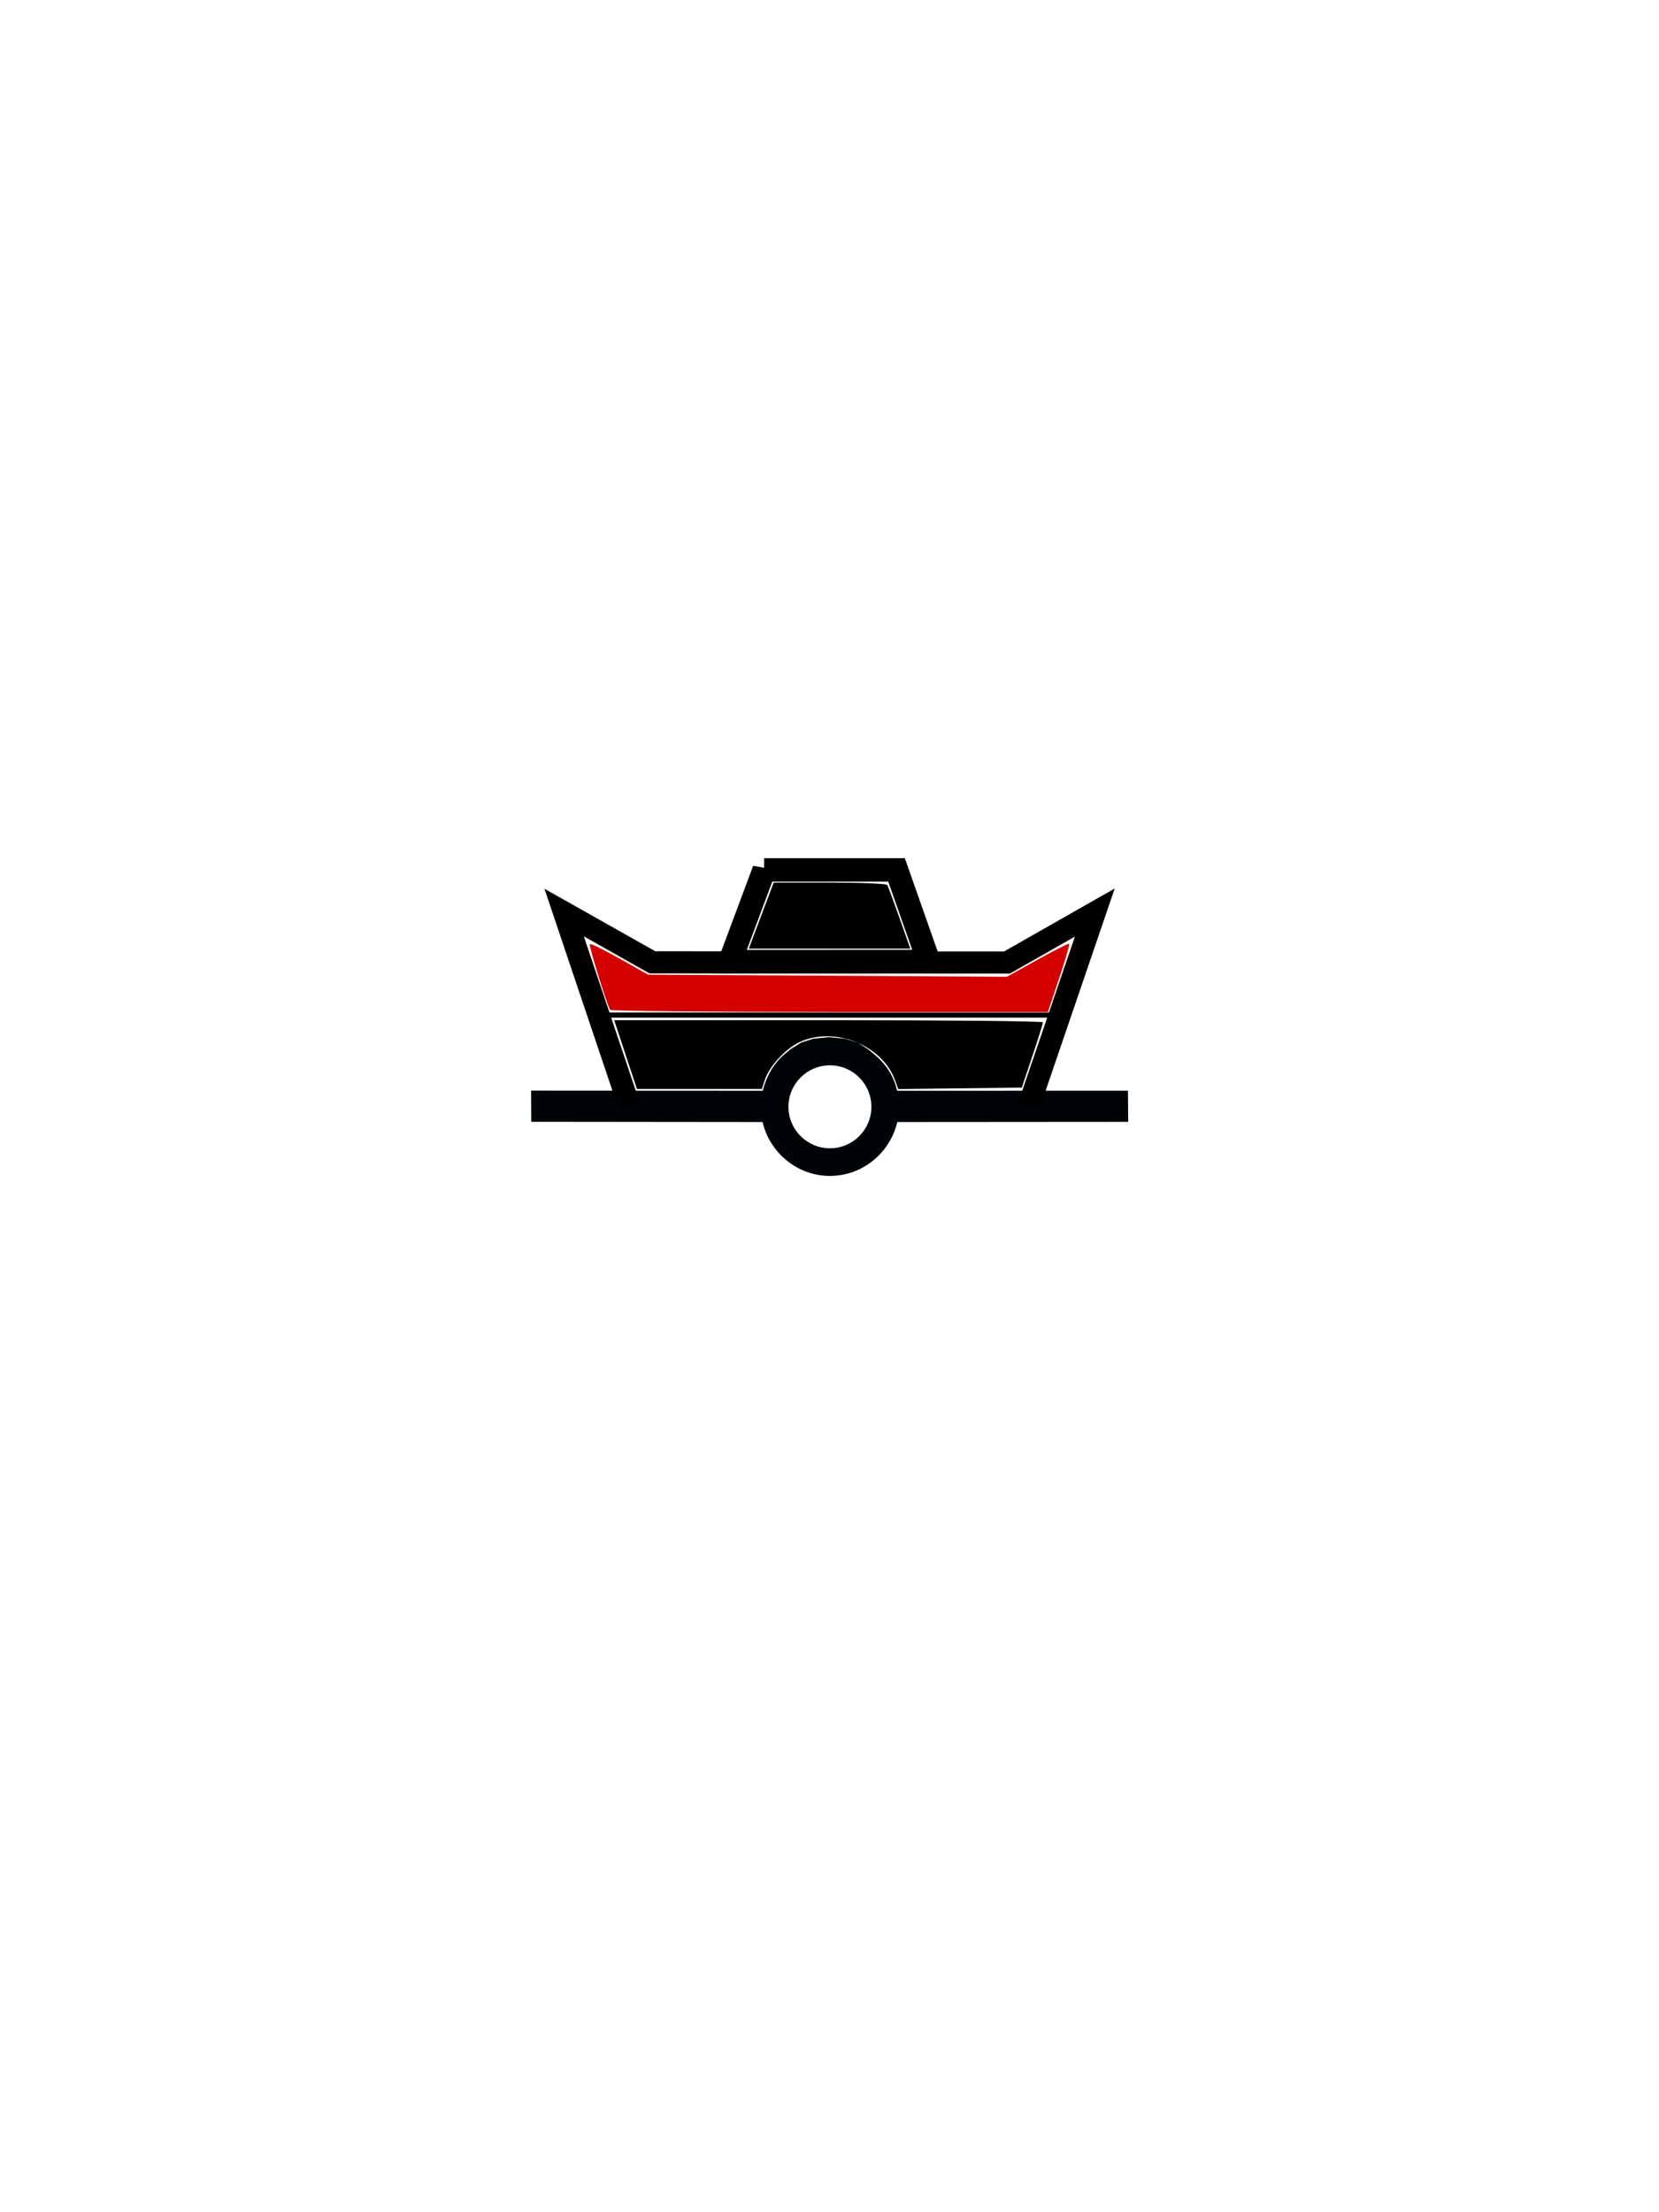 <?xml version="1.0" encoding="UTF-8" standalone="no"?>
<svg id="svg2" xmlns:rdf="http://www.w3.org/1999/02/22-rdf-syntax-ns#" xmlns="http://www.w3.org/2000/svg" height="400" width="300" version="1.0" xmlns:cc="http://creativecommons.org/ns#" xmlns:dc="http://purl.org/dc/elements/1.1/">
 <g id="g3666" transform="translate(0,80)">
  <path id="path3668" d="m141.42 111c-1.704 1.649-2.925 3.839-3.478 6.224l-41.906-0.022 0.029 5.634 41.834 0.044c1.287 5.533 6.255 9.744 12.178 9.744 5.925 0 10.893-4.208 12.178-9.744l41.759-0.031-0.044-5.634-41.737 0.009c-0.587-2.529-1.822-4.511-3.688-6.197l-1.524-1.274-1.882-1.211-2.302-0.715-2.91-0.296-2.864 0.285-2.174 0.688-1.911 1.185-1.557 1.311zm8.656 1.624c4.14 0 7.5 3.36 7.5 7.5s-3.36 7.5-7.5 7.5-7.5-3.36-7.5-7.5 3.36-7.5 7.5-7.5z" fill-rule="evenodd" fill="#000407"/>
  <path id="path3670" d="m138.18 77.293h23.944l5.827 16.563-35.959 0.021 6.188-16.585v-0z" stroke="#000" stroke-width="4.237" fill="none"/>
  <path id="path3672" d="m113.8 120.01-11.787-35.008 15.957 8.998 64.123 0.036 15.884-9.034-11.963 35.008" stroke="#000" stroke-width="4" fill="none"/>
  <rect id="rect3674" height=".933" width="81.603" y="103.07" x="109.37"/>
  <path id="path2877" d="m136.67 88.168c0.698-1.847 1.712-4.534 2.253-5.971l0.983-2.612h10.135c5.574 0 10.253 0.19 10.397 0.423 0.144 0.233 1.141 2.919 2.216 5.971l1.954 5.548h-14.603-14.603l1.27-3.359z"/>
  <path id="path2879" d="m113.12 110.68-2.059-6.22h38.768c21.322 0 38.768 0.175 38.768 0.39s-0.859 2.957-1.91 6.095l-1.91 5.706-11.173 0.133-11.173 0.133-0.59-1.626c-2.316-6.388-11.114-9.836-17.371-6.807-2.495 1.208-5.363 4.353-6.153 6.746l-0.551 1.669h-11.294-11.294l-2.059-6.22z"/>
  <path id="path2881" fill="#d40000" d="m110.32 102.6c-0.641-1.132-3.889-11.673-3.666-11.897 0.146-0.146 2.576 1.039 5.401 2.632l5.135 2.898 32.447 0.19 32.447 0.19 5.533-3.083c3.043-1.696 5.624-2.992 5.735-2.881 0.111 0.111-0.71 2.93-1.825 6.263l-2.027 6.061h-39.484c-21.716 0-39.579-0.168-39.696-0.373z"/>
 </g>
</svg>
